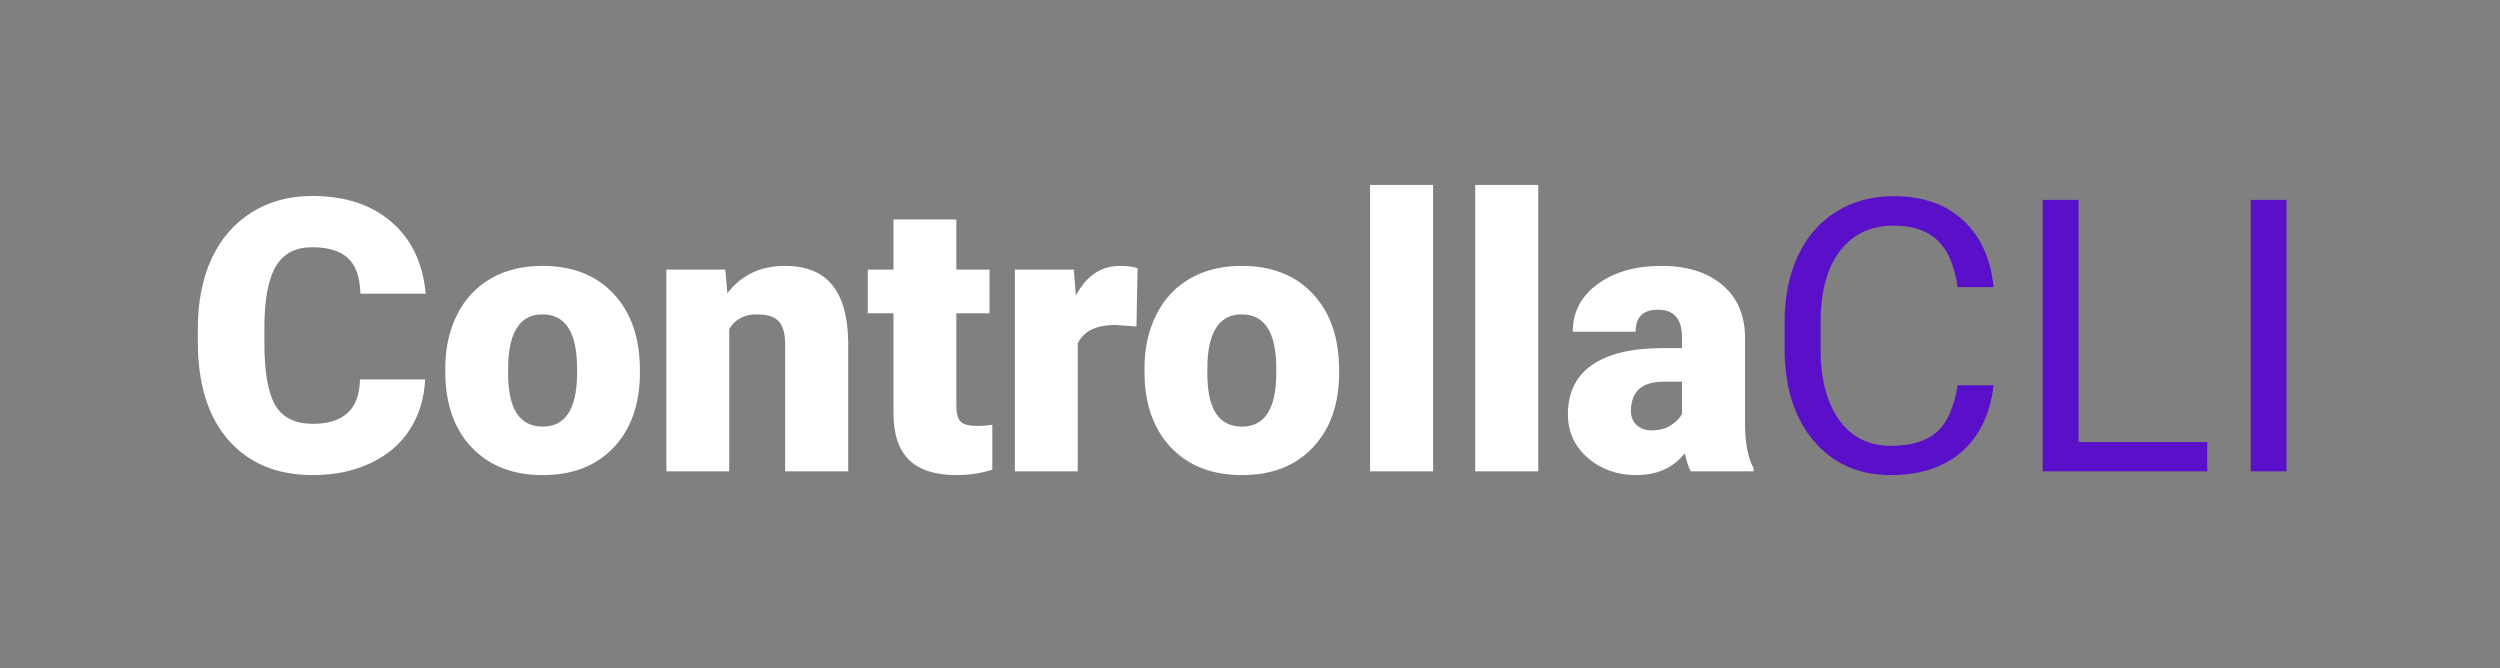 <svg width="419" height="112" viewBox="0 0 419 112" fill="none" xmlns="http://www.w3.org/2000/svg">
<rect x="0" y="0" width="419" height="112" fill="#808080" stroke="none"/>
<path d="M71.25 63.594C71.104 66.76 70.25 69.562 68.688 72C67.125 74.417 64.927 76.292 62.094 77.625C59.281 78.958 56.062 79.625 52.438 79.625C46.458 79.625 41.75 77.677 38.312 73.781C34.875 69.885 33.156 64.385 33.156 57.281V55.031C33.156 50.573 33.927 46.677 35.469 43.344C37.031 39.99 39.271 37.406 42.188 35.594C45.104 33.76 48.479 32.844 52.312 32.844C57.833 32.844 62.271 34.302 65.625 37.219C68.979 40.115 70.885 44.115 71.344 49.219H60.406C60.323 46.448 59.625 44.458 58.312 43.25C57 42.042 55 41.438 52.312 41.438C49.583 41.438 47.583 42.458 46.312 44.5C45.042 46.542 44.375 49.802 44.312 54.281V57.5C44.312 62.354 44.917 65.823 46.125 67.906C47.354 69.99 49.458 71.031 52.438 71.031C54.958 71.031 56.885 70.438 58.219 69.25C59.552 68.062 60.26 66.177 60.344 63.594H71.25ZM74.625 61.781C74.625 58.406 75.281 55.406 76.594 52.781C77.906 50.135 79.792 48.104 82.25 46.688C84.708 45.271 87.594 44.562 90.906 44.562C95.969 44.562 99.958 46.135 102.875 49.281C105.792 52.406 107.25 56.667 107.25 62.062V62.438C107.25 67.708 105.781 71.896 102.844 75C99.927 78.083 95.969 79.625 90.969 79.625C86.156 79.625 82.292 78.188 79.375 75.312C76.458 72.417 74.885 68.5 74.656 63.562L74.625 61.781ZM85.156 62.438C85.156 65.562 85.646 67.854 86.625 69.312C87.604 70.771 89.052 71.5 90.969 71.5C94.719 71.5 96.635 68.615 96.719 62.844V61.781C96.719 55.719 94.781 52.688 90.906 52.688C87.385 52.688 85.479 55.302 85.188 60.531L85.156 62.438ZM121.562 45.188L121.906 49.156C124.24 46.094 127.458 44.562 131.562 44.562C135.083 44.562 137.708 45.615 139.438 47.719C141.188 49.823 142.094 52.99 142.156 57.219V79H131.594V57.656C131.594 55.948 131.25 54.698 130.562 53.906C129.875 53.094 128.625 52.688 126.812 52.688C124.75 52.688 123.219 53.5 122.219 55.125V79H111.688V45.188H121.562ZM160.281 36.781V45.188H165.844V52.5H160.281V67.969C160.281 69.24 160.51 70.125 160.969 70.625C161.427 71.125 162.333 71.375 163.688 71.375C164.729 71.375 165.604 71.312 166.312 71.188V78.719C164.417 79.323 162.438 79.625 160.375 79.625C156.75 79.625 154.073 78.771 152.344 77.062C150.615 75.354 149.75 72.76 149.75 69.281V52.5H145.438V45.188H149.75V36.781H160.281ZM190.469 54.719L187 54.469C183.688 54.469 181.562 55.51 180.625 57.594V79H170.094V45.188H179.969L180.312 49.531C182.083 46.219 184.552 44.562 187.719 44.562C188.844 44.562 189.823 44.688 190.656 44.938L190.469 54.719ZM191.812 61.781C191.812 58.406 192.469 55.406 193.781 52.781C195.094 50.135 196.979 48.104 199.438 46.688C201.896 45.271 204.781 44.562 208.094 44.562C213.156 44.562 217.146 46.135 220.062 49.281C222.979 52.406 224.438 56.667 224.438 62.062V62.438C224.438 67.708 222.969 71.896 220.031 75C217.115 78.083 213.156 79.625 208.156 79.625C203.344 79.625 199.479 78.188 196.562 75.312C193.646 72.417 192.073 68.5 191.844 63.562L191.812 61.781ZM202.344 62.438C202.344 65.562 202.833 67.854 203.812 69.312C204.792 70.771 206.24 71.5 208.156 71.5C211.906 71.5 213.823 68.615 213.906 62.844V61.781C213.906 55.719 211.969 52.688 208.094 52.688C204.573 52.688 202.667 55.302 202.375 60.531L202.344 62.438ZM240.188 79H229.625V31H240.188V79ZM257.812 79H247.25V31H257.812V79ZM283.375 79C283 78.312 282.667 77.302 282.375 75.969C280.438 78.406 277.729 79.625 274.25 79.625C271.062 79.625 268.354 78.667 266.125 76.75C263.896 74.812 262.781 72.385 262.781 69.469C262.781 65.802 264.135 63.031 266.844 61.156C269.552 59.281 273.49 58.344 278.656 58.344H281.906V56.562C281.906 53.458 280.562 51.906 277.875 51.906C275.375 51.906 274.125 53.135 274.125 55.594H263.594C263.594 52.323 264.979 49.667 267.75 47.625C270.542 45.583 274.094 44.562 278.406 44.562C282.719 44.562 286.125 45.615 288.625 47.719C291.125 49.823 292.406 52.708 292.469 56.375V71.344C292.51 74.448 292.99 76.823 293.906 78.469V79H283.375ZM276.781 72.125C278.094 72.125 279.177 71.844 280.031 71.281C280.906 70.719 281.531 70.083 281.906 69.375V63.969H278.844C275.177 63.969 273.344 65.615 273.344 68.906C273.344 69.865 273.667 70.646 274.312 71.25C274.958 71.833 275.781 72.125 276.781 72.125Z" fill="white"/>
<path d="M334.125 64.562C333.562 69.375 331.781 73.094 328.781 75.719C325.802 78.323 321.833 79.625 316.875 79.625C311.5 79.625 307.188 77.698 303.938 73.844C300.708 69.99 299.094 64.833 299.094 58.375V54C299.094 49.771 299.844 46.052 301.344 42.844C302.865 39.635 305.01 37.177 307.781 35.469C310.552 33.74 313.76 32.875 317.406 32.875C322.24 32.875 326.115 34.229 329.031 36.938C331.948 39.625 333.646 43.354 334.125 48.125H328.094C327.573 44.5 326.438 41.875 324.688 40.25C322.958 38.625 320.531 37.812 317.406 37.812C313.573 37.812 310.562 39.229 308.375 42.062C306.208 44.896 305.125 48.927 305.125 54.156V58.562C305.125 63.5 306.156 67.427 308.219 70.344C310.281 73.26 313.167 74.719 316.875 74.719C320.208 74.719 322.76 73.969 324.531 72.469C326.323 70.948 327.51 68.312 328.094 64.562H334.125ZM348.375 74.094H369.938V79H342.344V33.5H348.375V74.094ZM383.219 79H377.219V33.5H383.219V79Z" fill="#5A0FC8"/>
</svg>
